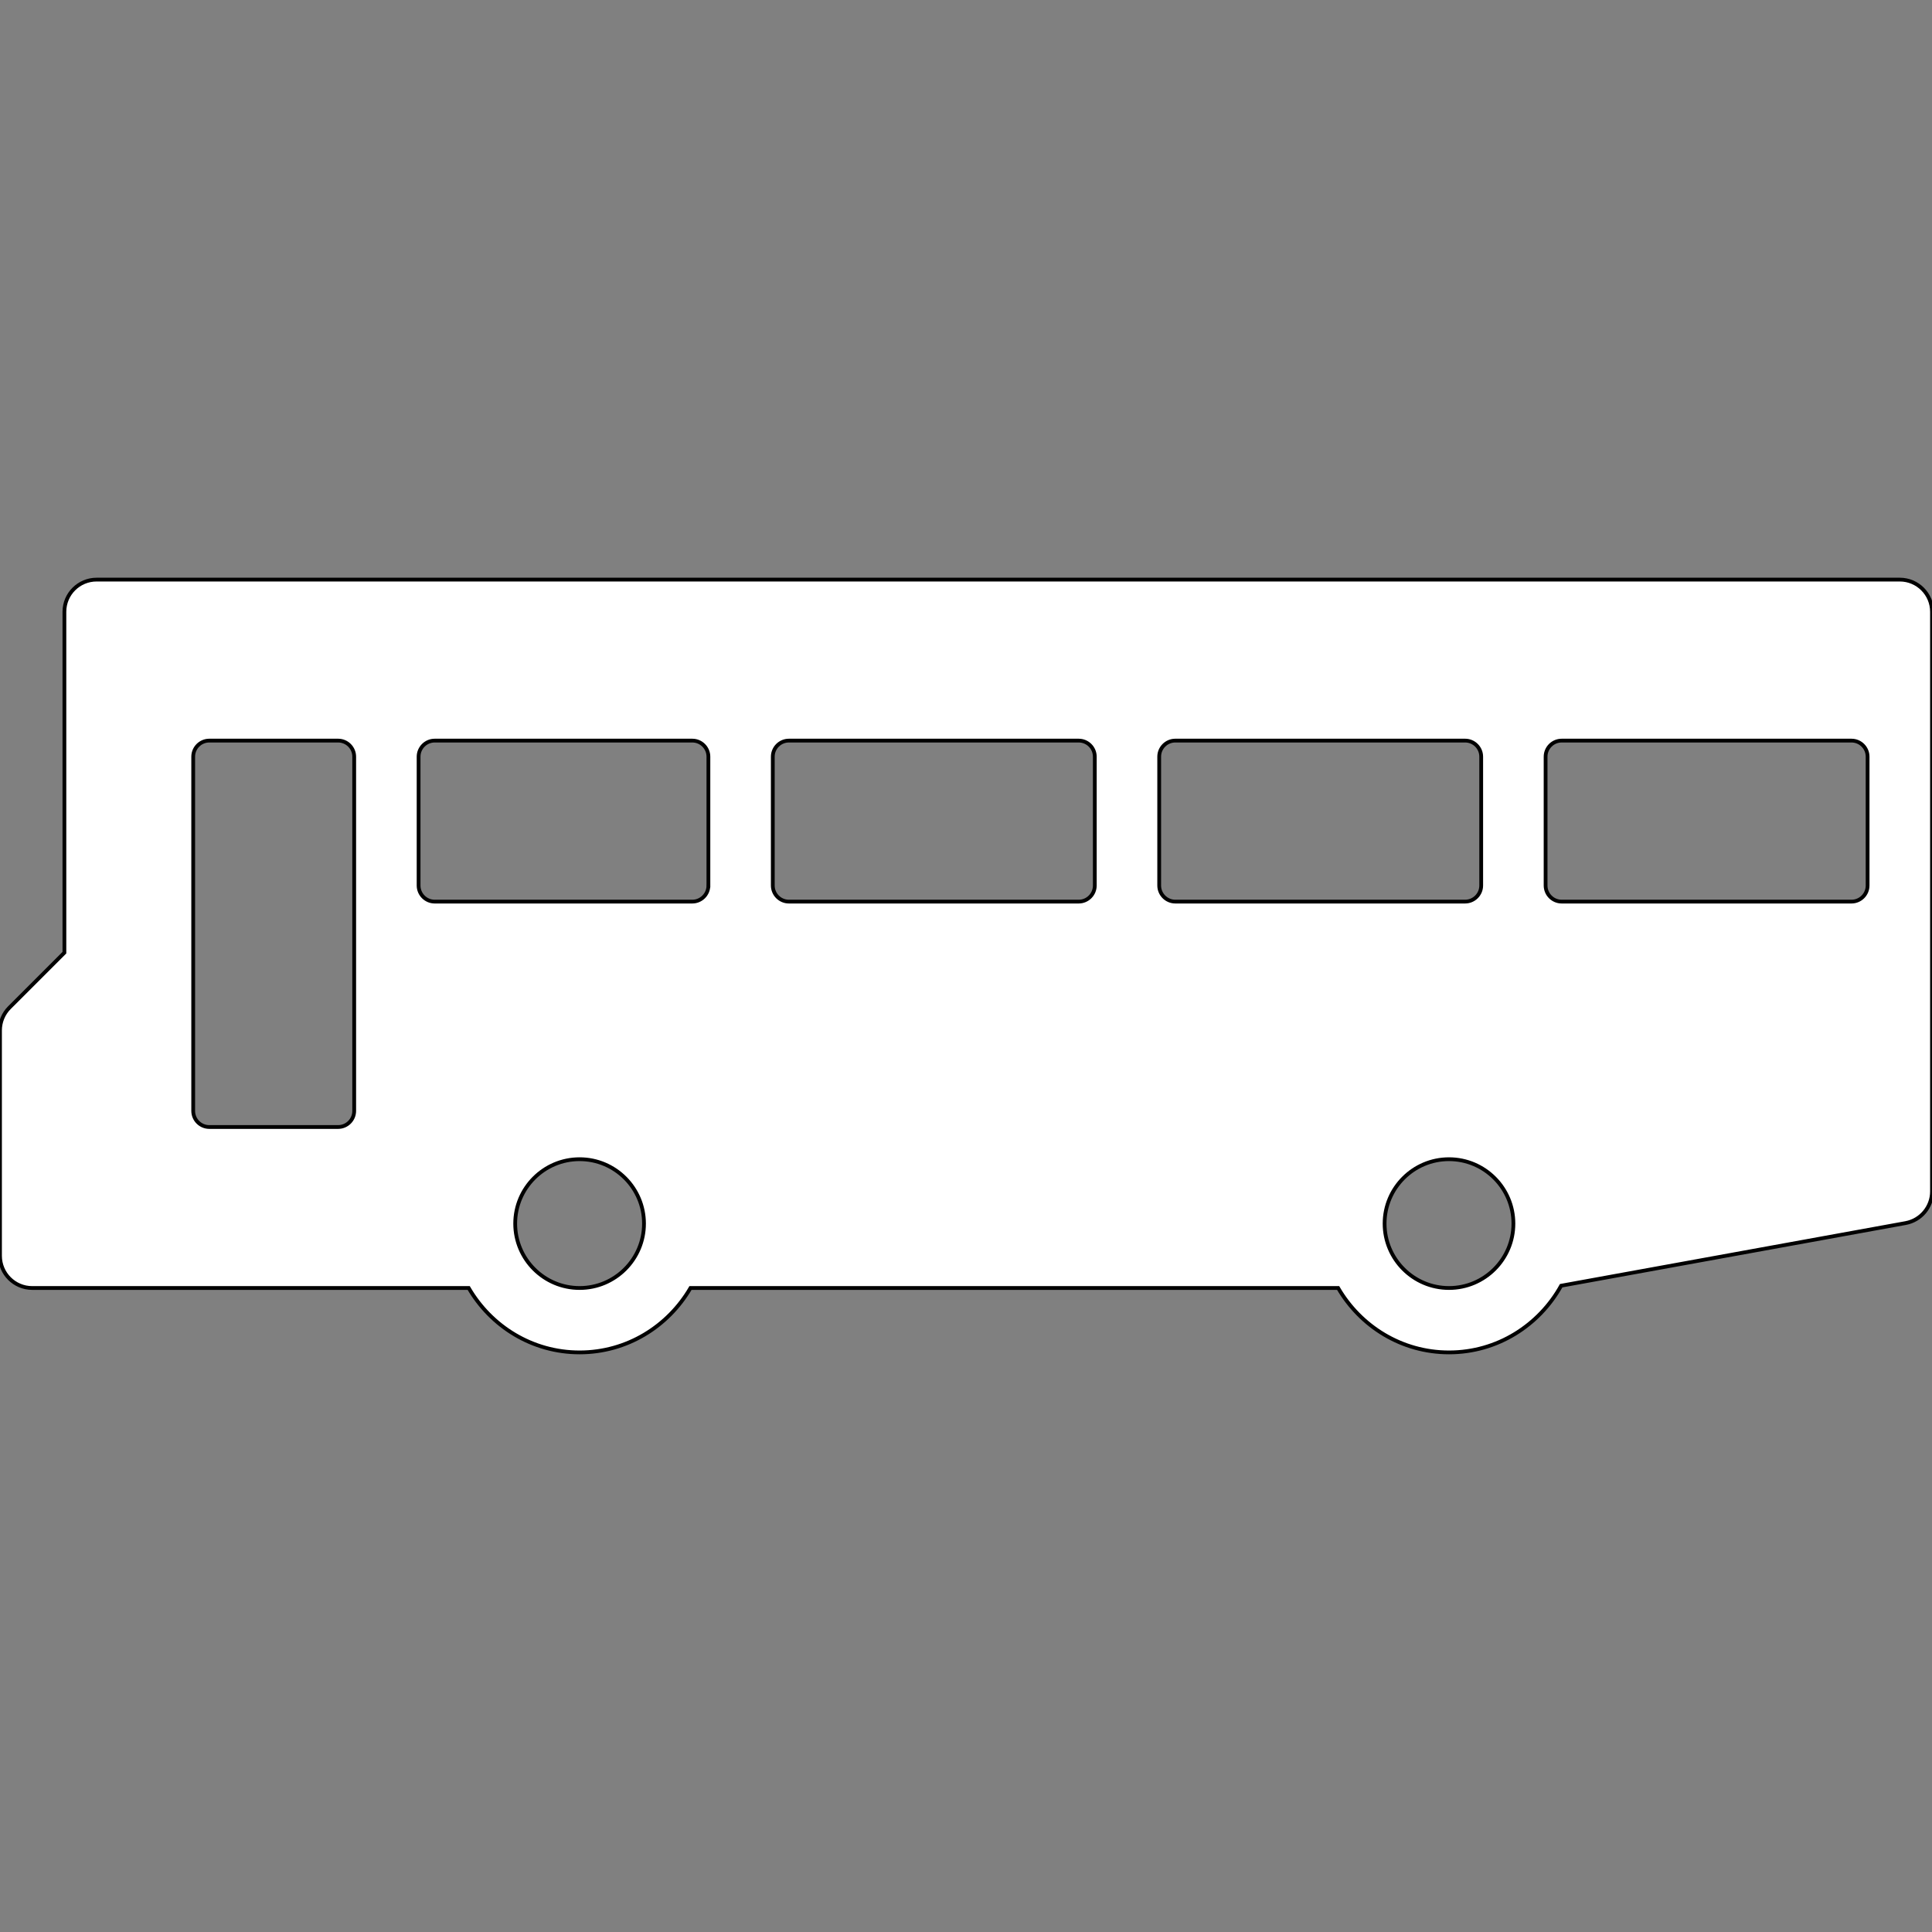 <!DOCTYPE svg PUBLIC "-//W3C//DTD SVG 1.1//EN" "http://www.w3.org/Graphics/SVG/1.1/DTD/svg11.dtd">
<!-- Uploaded to: SVG Repo, www.svgrepo.com, Transformed by: SVG Repo Mixer Tools -->
<svg fill="#fff" height="800px" width="800px" version="1.1" id="Layer_1" xmlns="http://www.w3.org/2000/svg" xmlns:xlink="http://www.w3.org/1999/xlink" viewBox="0 0 512 512" xml:space="preserve" stroke="fff">
<rect x="0" y="0" width="512" height="512" fill="#808080" stroke="none"/>
<g id="SVGRepo_bgCarrier" stroke-width="0"/>
<g id="SVGRepo_tracerCarrier" stroke-linecap="round" stroke-linejoin="round"/>
<g id="SVGRepo_iconCarrier"> <g> <g> <path d="M503.467,153.6H25.6c-4.71,0-8.533,3.823-8.533,8.533v90.334L2.5,267.034c-1.604,1.604-2.5,3.772-2.5,6.033V332.8 c0,4.71,3.823,8.533,8.533,8.533h115.678c5.922,10.155,16.811,17.067,29.389,17.067c12.578,0,23.467-6.912,29.389-17.067H354.62 c5.922,10.155,16.811,17.067,29.389,17.067c12.826,0,23.885-7.194,29.713-17.673l91.273-16.597 c4.053-0.742,7.006-4.275,7.006-8.397v-153.6C512,157.423,508.177,153.6,503.467,153.6z M93.867,294.4 c0,2.355-1.911,4.267-4.267,4.267H55.467c-2.355,0-4.267-1.911-4.267-4.267v-93.867c0-2.355,1.911-4.267,4.267-4.267H89.6 c2.355,0,4.267,1.911,4.267,4.267V294.4z M153.6,341.333c-9.412,0-17.067-7.654-17.067-17.067S144.188,307.2,153.6,307.2 c9.412,0,17.067,7.654,17.067,17.067S163.012,341.333,153.6,341.333z M187.733,234.667c0,2.355-1.911,4.267-4.267,4.267H115.2 c-2.355,0-4.267-1.911-4.267-4.267v-34.133c0-2.355,1.911-4.267,4.267-4.267h68.267c2.355,0,4.267,1.911,4.267,4.267V234.667z M290.133,234.667c0,2.355-1.911,4.267-4.267,4.267h-76.8c-2.355,0-4.267-1.911-4.267-4.267v-34.133 c0-2.355,1.911-4.267,4.267-4.267h76.8c2.355,0,4.267,1.911,4.267,4.267V234.667z M311.467,238.933 c-2.355,0-4.267-1.911-4.267-4.267v-34.133c0-2.355,1.911-4.267,4.267-4.267h76.8c2.355,0,4.267,1.911,4.267,4.267v34.133 c0,2.355-1.911,4.267-4.267,4.267H311.467z M384,341.333c-9.412,0-17.067-7.654-17.067-17.067S374.588,307.2,384,307.2 c9.412,0,17.067,7.654,17.067,17.067S393.412,341.333,384,341.333z M494.933,234.667c0,2.355-1.911,4.267-4.267,4.267h-76.8 c-2.355,0-4.267-1.911-4.267-4.267v-34.133c0-2.355,1.911-4.267,4.267-4.267h76.8c2.355,0,4.267,1.911,4.267,4.267V234.667z"/> </g> </g> </g>
</svg>